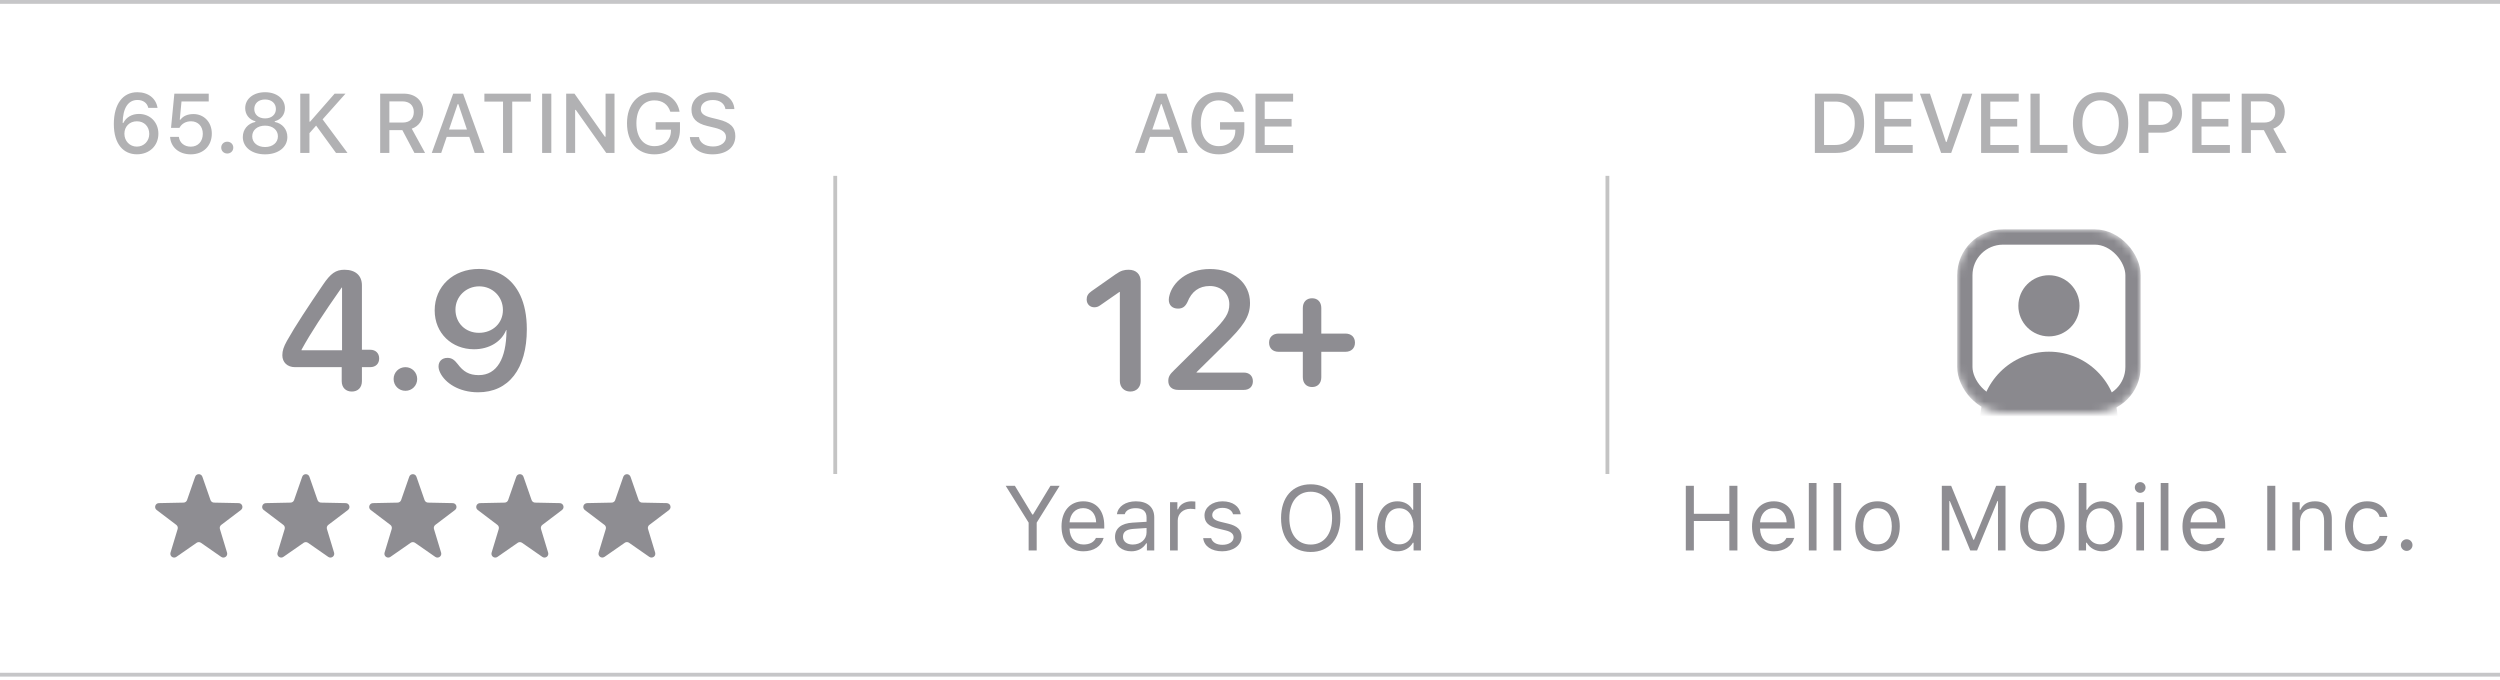 <svg width="327" height="89" viewBox="0 0 327 89" fill="none" xmlns="http://www.w3.org/2000/svg">
<rect y="88" width="327" height="0.5" fill="#C6C6C8"/>
<path d="M227.254 72V63.545H226.199V67.201H221.558V63.545H220.504V72H221.558V68.15H226.199V72H227.254ZM233.664 70.365C233.401 70.922 232.85 71.221 232.036 71.221C230.963 71.221 230.266 70.43 230.213 69.182V69.135H234.754V68.748C234.754 66.785 233.717 65.572 232.012 65.572C230.278 65.572 229.164 66.861 229.164 68.848C229.164 70.846 230.26 72.111 232.012 72.111C233.395 72.111 234.379 71.443 234.672 70.365H233.664ZM232 66.463C233.002 66.463 233.67 67.201 233.694 68.32H230.213C230.289 67.201 230.993 66.463 232 66.463ZM236.595 72H237.603V63.176H236.595V72ZM239.818 72H240.826V63.176H239.818V72ZM245.579 72.111C247.378 72.111 248.491 70.869 248.491 68.842C248.491 66.809 247.378 65.572 245.579 65.572C243.78 65.572 242.667 66.809 242.667 68.842C242.667 70.869 243.78 72.111 245.579 72.111ZM245.579 71.203C244.384 71.203 243.71 70.336 243.71 68.842C243.71 67.342 244.384 66.481 245.579 66.481C246.774 66.481 247.448 67.342 247.448 68.842C247.448 70.336 246.774 71.203 245.579 71.203ZM262.321 72V63.545H261.096L258.202 70.6H258.108L255.213 63.545H253.989V72H254.973V65.543H255.043L257.709 72H258.6L261.266 65.543H261.336V72H262.321ZM267.144 72.111C268.943 72.111 270.056 70.869 270.056 68.842C270.056 66.809 268.943 65.572 267.144 65.572C265.345 65.572 264.232 66.809 264.232 68.842C264.232 70.869 265.345 72.111 267.144 72.111ZM267.144 71.203C265.948 71.203 265.275 70.336 265.275 68.842C265.275 67.342 265.948 66.481 267.144 66.481C268.339 66.481 269.013 67.342 269.013 68.842C269.013 70.336 268.339 71.203 267.144 71.203ZM274.979 72.111C276.578 72.111 277.627 70.816 277.627 68.842C277.627 66.856 276.584 65.572 274.979 65.572C274.111 65.572 273.344 66 272.998 66.68H272.904V63.176H271.896V72H272.857V70.992H272.951C273.35 71.695 274.1 72.111 274.979 72.111ZM274.744 66.481C275.898 66.481 276.584 67.365 276.584 68.842C276.584 70.318 275.898 71.203 274.744 71.203C273.596 71.203 272.881 70.301 272.881 68.842C272.881 67.383 273.596 66.481 274.744 66.481ZM279.936 64.465C280.323 64.465 280.639 64.148 280.639 63.762C280.639 63.375 280.323 63.059 279.936 63.059C279.55 63.059 279.233 63.375 279.233 63.762C279.233 64.148 279.55 64.465 279.936 64.465ZM279.432 72H280.44V65.684H279.432V72ZM282.621 72H283.629V63.176H282.621V72ZM289.969 70.365C289.705 70.922 289.155 71.221 288.34 71.221C287.268 71.221 286.571 70.43 286.518 69.182V69.135H291.059V68.748C291.059 66.785 290.022 65.572 288.317 65.572C286.582 65.572 285.469 66.861 285.469 68.848C285.469 70.846 286.565 72.111 288.317 72.111C289.7 72.111 290.684 71.443 290.977 70.365H289.969ZM288.305 66.463C289.307 66.463 289.975 67.201 289.998 68.32H286.518C286.594 67.201 287.297 66.463 288.305 66.463ZM297.611 72V63.545H296.557V72H297.611ZM299.839 72H300.846V68.262C300.846 67.154 301.497 66.481 302.505 66.481C303.513 66.481 303.993 67.019 303.993 68.156V72H305.001V67.91C305.001 66.41 304.21 65.572 302.792 65.572C301.825 65.572 301.21 65.982 300.893 66.68H300.8V65.684H299.839V72ZM312.273 67.617C312.097 66.492 311.16 65.572 309.625 65.572C307.855 65.572 306.73 66.85 306.73 68.818C306.73 70.828 307.861 72.111 309.63 72.111C311.148 72.111 312.091 71.256 312.273 70.096H311.254C311.066 70.811 310.474 71.203 309.625 71.203C308.5 71.203 307.773 70.277 307.773 68.818C307.773 67.389 308.488 66.481 309.625 66.481C310.533 66.481 311.089 66.99 311.254 67.617H312.273ZM314.793 72.059C315.215 72.059 315.555 71.713 315.555 71.297C315.555 70.875 315.215 70.535 314.793 70.535C314.377 70.535 314.032 70.875 314.032 71.297C314.032 71.713 314.377 72.059 314.793 72.059Z" fill="#8E8D92"/>
<mask id="mask0" mask-type="alpha" maskUnits="userSpaceOnUse" x="256" y="30" width="24" height="24">
<rect x="257" y="31" width="22" height="22" rx="5" fill="#C4C4C4" stroke="#8A898E" stroke-width="2"/>
</mask>
<g mask="url(#mask0)">
<rect x="257" y="31" width="22" height="22" rx="5" stroke="#8A898E" stroke-width="2"/>
<circle cx="268" cy="55" r="9" fill="#8A898E"/>
<circle cx="268" cy="40" r="4" fill="#8A898E"/>
</g>
<path d="M237.384 12.249V20H240.183C242.492 20 243.83 18.571 243.83 16.106C243.83 13.668 242.482 12.249 240.183 12.249H237.384ZM238.588 13.286H240.049C241.654 13.286 242.605 14.334 242.605 16.122C242.605 17.927 241.671 18.963 240.049 18.963H238.588V13.286ZM250.183 18.963H246.466V16.552H249.984V15.553H246.466V13.286H250.183V12.249H245.263V20H250.183V18.963ZM255.219 20L257.975 12.249H256.696L254.618 18.561H254.526L252.437 12.249H251.127L253.898 20H255.219ZM264.048 18.963H260.331V16.552H263.849V15.553H260.331V13.286H264.048V12.249H259.128V20H264.048V18.963ZM270.422 18.953H266.792V12.249H265.588V20H270.422V18.953ZM274.761 12.062C272.537 12.062 271.141 13.624 271.141 16.122C271.141 18.614 272.505 20.188 274.761 20.188C277.001 20.188 278.376 18.609 278.376 16.122C278.376 13.63 276.99 12.062 274.761 12.062ZM274.761 13.125C276.227 13.125 277.146 14.285 277.146 16.122C277.146 17.943 276.233 19.125 274.761 19.125C273.268 19.125 272.371 17.943 272.371 16.122C272.371 14.285 273.295 13.125 274.761 13.125ZM279.808 12.249V20H281.012V17.352H282.806C284.326 17.352 285.4 16.31 285.4 14.817C285.4 13.291 284.358 12.249 282.843 12.249H279.808ZM281.012 13.265H282.526C283.584 13.265 284.17 13.812 284.17 14.817C284.17 15.789 283.563 16.342 282.526 16.342H281.012V13.265ZM291.672 18.963H287.955V16.552H291.473V15.553H287.955V13.286H291.672V12.249H286.752V20H291.672V18.963ZM294.415 17.019H296.113L297.692 20H299.083L297.343 16.831C298.288 16.514 298.846 15.665 298.846 14.618C298.846 13.173 297.842 12.249 296.279 12.249H293.212V20H294.415V17.019ZM294.415 13.259H296.113C297.042 13.259 297.611 13.78 297.611 14.645C297.611 15.531 297.074 16.031 296.145 16.031H294.415V13.259Z" fill="#B1B1B3"/>
<rect x="210" y="23" width="0.5" height="39" fill="#C4C4C4"/>
<path d="M135.6 72V68.361L138.6 63.545H137.399L135.12 67.301H135.026L132.747 63.545H131.546L134.546 68.361V72H135.6ZM143.347 70.365C143.084 70.922 142.533 71.221 141.718 71.221C140.646 71.221 139.949 70.43 139.896 69.182V69.135H144.437V68.748C144.437 66.785 143.4 65.572 141.695 65.572C139.961 65.572 138.847 66.861 138.847 68.848C138.847 70.846 139.943 72.111 141.695 72.111C143.078 72.111 144.062 71.443 144.355 70.365H143.347ZM141.683 66.463C142.685 66.463 143.353 67.201 143.377 68.32H139.896C139.972 67.201 140.675 66.463 141.683 66.463ZM147.977 72.111C148.821 72.111 149.512 71.742 149.922 71.068H150.016V72H150.977V67.676C150.977 66.363 150.116 65.572 148.575 65.572C147.227 65.572 146.231 66.24 146.096 67.254H147.116C147.256 66.756 147.784 66.469 148.539 66.469C149.483 66.469 149.969 66.897 149.969 67.676V68.25L148.147 68.361C146.676 68.449 145.844 69.1 145.844 70.231C145.844 71.385 146.752 72.111 147.977 72.111ZM148.164 71.227C147.432 71.227 146.887 70.852 146.887 70.207C146.887 69.574 147.309 69.24 148.27 69.176L149.969 69.064V69.644C149.969 70.547 149.202 71.227 148.164 71.227ZM153.04 72H154.048V68.086C154.048 67.195 154.745 66.551 155.706 66.551C155.905 66.551 156.269 66.586 156.351 66.609V65.602C156.222 65.584 156.011 65.572 155.847 65.572C155.009 65.572 154.282 66.006 154.095 66.621H154.001V65.684H153.04V72ZM157.547 67.412C157.547 68.326 158.086 68.836 159.27 69.123L160.354 69.387C161.027 69.551 161.355 69.844 161.355 70.277C161.355 70.857 160.746 71.262 159.896 71.262C159.088 71.262 158.584 70.922 158.414 70.389H157.377C157.488 71.438 158.455 72.111 159.861 72.111C161.297 72.111 162.393 71.332 162.393 70.201C162.393 69.293 161.818 68.777 160.629 68.49L159.656 68.256C158.912 68.074 158.561 67.805 158.561 67.371C158.561 66.809 159.146 66.428 159.896 66.428C160.658 66.428 161.15 66.762 161.285 67.266H162.281C162.146 66.228 161.227 65.572 159.902 65.572C158.561 65.572 157.547 66.363 157.547 67.412ZM171.441 63.346C169.05 63.346 167.562 65.051 167.562 67.769C167.562 70.477 169.015 72.199 171.441 72.199C173.855 72.199 175.32 70.471 175.32 67.769C175.32 65.057 173.843 63.346 171.441 63.346ZM171.441 64.318C173.17 64.318 174.236 65.654 174.236 67.769C174.236 69.867 173.175 71.227 171.441 71.227C169.683 71.227 168.646 69.867 168.646 67.769C168.646 65.654 169.718 64.318 171.441 64.318ZM177.278 72H178.286V63.176H177.278V72ZM182.78 72.111C183.654 72.111 184.404 71.695 184.802 70.992H184.896V72H185.857V63.176H184.849V66.68H184.761C184.404 65.988 183.659 65.572 182.78 65.572C181.175 65.572 180.126 66.861 180.126 68.842C180.126 70.828 181.163 72.111 182.78 72.111ZM183.015 66.481C184.157 66.481 184.872 67.394 184.872 68.842C184.872 70.301 184.163 71.203 183.015 71.203C181.861 71.203 181.169 70.318 181.169 68.842C181.169 67.371 181.866 66.481 183.015 66.481Z" fill="#8E8D92"/>
<path d="M147.84 51.215C148.646 51.215 149.204 50.656 149.204 49.818V36.831C149.204 35.875 148.613 35.284 147.636 35.284C147.056 35.284 146.626 35.381 145.938 35.864L142.77 38.088C142.308 38.41 142.136 38.732 142.136 39.162C142.136 39.774 142.555 40.193 143.135 40.193C143.436 40.193 143.65 40.118 143.919 39.925L146.422 38.185H146.476V49.818C146.476 50.656 147.034 51.215 147.84 51.215ZM154.124 51H162.696C163.427 51 163.878 50.549 163.878 49.872C163.878 49.185 163.427 48.733 162.696 48.733H156.509V48.68L160.064 45.178C162.632 42.664 163.502 41.44 163.502 39.624C163.502 37.024 161.364 35.188 158.26 35.188C155.241 35.188 153.383 36.96 152.964 38.636C152.91 38.818 152.878 39.012 152.878 39.216C152.878 39.903 153.329 40.365 154.081 40.365C154.715 40.365 155.037 40.075 155.316 39.517C155.864 38.12 156.842 37.411 158.238 37.411C159.731 37.411 160.795 38.41 160.795 39.796C160.795 40.977 160.301 41.762 158.324 43.717L153.587 48.411C152.996 48.97 152.813 49.292 152.813 49.829C152.813 50.527 153.265 51 154.124 51ZM171.623 50.624C172.364 50.624 172.826 50.119 172.826 49.346V46.016H175.974C176.736 46.016 177.23 45.554 177.23 44.823C177.23 44.093 176.736 43.631 175.984 43.631H172.826V40.29C172.826 39.517 172.364 39.012 171.623 39.012C170.871 39.012 170.409 39.517 170.409 40.29V43.631H167.251C166.488 43.631 165.994 44.093 165.994 44.823C165.994 45.554 166.488 46.016 167.251 46.016H170.409V49.335C170.409 50.119 170.871 50.624 171.623 50.624Z" fill="#8E8D92"/>
<path d="M154.081 20H155.36L152.561 12.249H151.267L148.469 20H149.704L150.418 17.905H153.372L154.081 20ZM151.852 13.619H151.944L153.066 16.939H150.724L151.852 13.619ZM162.76 16.949V15.988H159.58V16.96H161.578V17.132C161.567 18.319 160.697 19.119 159.43 19.119C157.974 19.119 157.061 17.975 157.061 16.117C157.061 14.285 157.969 13.13 159.403 13.13C160.461 13.13 161.197 13.651 161.498 14.613H162.706C162.443 13.05 161.165 12.062 159.403 12.062C157.233 12.062 155.831 13.657 155.831 16.122C155.831 18.62 157.217 20.188 159.414 20.188C161.444 20.188 162.76 18.915 162.76 16.949ZM169.139 18.963H165.423V16.552H168.941V15.553H165.423V13.286H169.139V12.249H164.219V20H169.139V18.963Z" fill="#B1B1B3"/>
<rect x="109" y="23" width="0.5" height="39" fill="#C4C4C4"/>
<path d="M39.528 62.359C39.683 61.911 40.317 61.911 40.472 62.359L41.532 65.406C41.6 65.604 41.785 65.738 41.994 65.742L45.219 65.808C45.693 65.817 45.889 66.419 45.511 66.706L42.94 68.655C42.774 68.781 42.703 68.998 42.764 69.198L43.698 72.286C43.835 72.74 43.323 73.112 42.934 72.841L40.286 70.999C40.114 70.879 39.886 70.879 39.714 70.999L37.066 72.841C36.677 73.112 36.165 72.74 36.302 72.286L37.236 69.198C37.297 68.998 37.226 68.781 37.06 68.655L34.489 66.706C34.111 66.419 34.307 65.817 34.781 65.808L38.006 65.742C38.215 65.738 38.4 65.604 38.468 65.406L39.528 62.359Z" fill="#8E8D92"/>
<path d="M53.528 62.359C53.683 61.911 54.317 61.911 54.472 62.359L55.532 65.406C55.6 65.604 55.785 65.738 55.994 65.742L59.219 65.808C59.693 65.817 59.889 66.419 59.511 66.706L56.94 68.655C56.774 68.781 56.703 68.998 56.764 69.198L57.698 72.286C57.835 72.74 57.323 73.112 56.934 72.841L54.286 70.999C54.114 70.879 53.886 70.879 53.714 70.999L51.066 72.841C50.677 73.112 50.165 72.74 50.302 72.286L51.236 69.198C51.297 68.998 51.226 68.781 51.06 68.655L48.489 66.706C48.111 66.419 48.307 65.817 48.781 65.808L52.006 65.742C52.215 65.738 52.4 65.604 52.468 65.406L53.528 62.359Z" fill="#8E8D92"/>
<path d="M67.528 62.359C67.683 61.911 68.317 61.911 68.472 62.359L69.532 65.406C69.6 65.604 69.785 65.738 69.994 65.742L73.219 65.808C73.693 65.817 73.889 66.419 73.511 66.706L70.94 68.655C70.774 68.781 70.703 68.998 70.764 69.198L71.698 72.286C71.835 72.74 71.323 73.112 70.934 72.841L68.286 70.999C68.114 70.879 67.886 70.879 67.714 70.999L65.066 72.841C64.677 73.112 64.165 72.74 64.302 72.286L65.236 69.198C65.297 68.998 65.226 68.781 65.06 68.655L62.489 66.706C62.111 66.419 62.307 65.817 62.781 65.808L66.006 65.742C66.215 65.738 66.4 65.604 66.468 65.406L67.528 62.359Z" fill="#8E8D92"/>
<path d="M81.906 62.49C81.916 62.461 81.93 62.447 81.942 62.439C81.956 62.43 81.976 62.423 82 62.423C82.024 62.423 82.044 62.43 82.058 62.439C82.07 62.447 82.084 62.461 82.094 62.49L83.154 65.537C83.277 65.893 83.609 66.134 83.986 66.142L87.211 66.207C87.242 66.208 87.259 66.217 87.27 66.226C87.284 66.237 87.297 66.254 87.304 66.277C87.312 66.299 87.311 66.321 87.307 66.337C87.303 66.351 87.294 66.368 87.269 66.387L84.699 68.336C84.399 68.564 84.272 68.954 84.381 69.314L85.315 72.402C85.324 72.432 85.321 72.451 85.316 72.464C85.31 72.48 85.297 72.498 85.278 72.512C85.259 72.526 85.238 72.532 85.221 72.533C85.207 72.534 85.188 72.531 85.162 72.513L82.514 70.67C82.205 70.455 81.795 70.455 81.486 70.67L78.838 72.513C78.812 72.531 78.793 72.534 78.779 72.533C78.762 72.532 78.741 72.526 78.722 72.512C78.703 72.498 78.69 72.48 78.684 72.464C78.679 72.451 78.676 72.432 78.685 72.402L79.619 69.314C79.728 68.954 79.601 68.564 79.301 68.336L76.731 66.387C76.706 66.368 76.697 66.351 76.693 66.337C76.689 66.321 76.688 66.299 76.696 66.277C76.703 66.254 76.716 66.237 76.73 66.226C76.741 66.217 76.758 66.208 76.789 66.207L80.014 66.142C80.391 66.134 80.723 65.893 80.846 65.537L81.906 62.49Z" fill="#8E8D92" stroke="#8E8D92" stroke-width="0.8"/>
<path d="M25.528 62.359C25.683 61.911 26.317 61.911 26.472 62.359L27.532 65.406C27.6 65.604 27.785 65.738 27.994 65.742L31.219 65.808C31.693 65.817 31.889 66.419 31.511 66.706L28.94 68.655C28.774 68.781 28.703 68.998 28.764 69.198L29.698 72.286C29.835 72.74 29.323 73.112 28.934 72.841L26.286 70.999C26.114 70.879 25.886 70.879 25.714 70.999L23.066 72.841C22.677 73.112 22.165 72.74 22.302 72.286L23.236 69.198C23.297 68.998 23.226 68.781 23.06 68.655L20.489 66.706C20.111 66.419 20.307 65.817 20.781 65.808L24.006 65.742C24.215 65.738 24.4 65.604 24.468 65.406L25.528 62.359Z" fill="#8E8D92"/>
<path d="M46.018 51.215C46.791 51.215 47.339 50.721 47.339 49.851V48.024H48.413C49.154 48.024 49.595 47.562 49.595 46.886C49.595 46.22 49.154 45.747 48.424 45.747H47.339V37.325C47.339 36.036 46.49 35.284 45.062 35.284C43.923 35.284 43.246 35.757 42.236 37.261C40.378 39.989 38.616 42.643 37.531 44.587C37.102 45.36 36.93 45.865 36.93 46.467C36.93 47.391 37.585 48.024 38.584 48.024H44.696V49.851C44.696 50.721 45.255 51.215 46.018 51.215ZM44.739 45.812H39.443V45.736C40.7 43.448 42.236 41.128 44.696 37.605H44.739V45.812ZM53.032 51.118C53.892 51.118 54.568 50.441 54.568 49.571C54.568 48.712 53.892 48.024 53.032 48.024C52.162 48.024 51.485 48.712 51.485 49.571C51.485 50.441 52.162 51.118 53.032 51.118ZM62.539 51.312C66.535 51.312 68.909 48.25 68.909 43.072C68.909 41.3 68.608 39.817 68.05 38.625C66.986 36.369 65.064 35.177 62.647 35.177C59.295 35.177 56.856 37.443 56.856 40.602C56.856 43.599 59.102 45.683 62.002 45.683C64.011 45.683 65.611 44.673 66.202 43.169H66.245V43.341C66.213 46.853 65.02 49.066 62.625 49.066C61.336 49.066 60.595 48.594 59.864 47.616C59.435 47.068 59.091 46.81 58.532 46.81C57.791 46.81 57.361 47.283 57.361 47.928C57.361 48.207 57.437 48.465 57.587 48.776C58.231 50.076 60.004 51.312 62.539 51.312ZM62.647 43.534C60.885 43.534 59.574 42.267 59.574 40.494C59.574 38.797 60.949 37.454 62.679 37.454C64.43 37.454 65.783 38.808 65.783 40.548C65.783 42.277 64.44 43.534 62.647 43.534Z" fill="#8E8D92"/>
<path d="M17.908 20.183C19.551 20.183 20.717 19.06 20.717 17.486C20.717 15.993 19.643 14.903 18.171 14.903C17.252 14.903 16.506 15.332 16.135 16.079H16.044C16.065 14.113 16.774 13.077 17.983 13.077C18.713 13.077 19.245 13.453 19.395 14.108H20.604C20.411 12.878 19.412 12.062 17.956 12.062C16.071 12.062 14.889 13.598 14.889 16.23C14.889 18.867 16.162 20.183 17.908 20.183ZM17.897 19.178C16.973 19.178 16.27 18.448 16.27 17.492C16.27 16.546 16.952 15.864 17.908 15.864C18.864 15.864 19.524 16.546 19.524 17.519C19.524 18.459 18.821 19.178 17.897 19.178ZM24.949 20.188C26.593 20.188 27.705 19.087 27.705 17.476C27.705 15.929 26.63 14.919 25.32 14.919C24.536 14.919 23.961 15.171 23.606 15.649H23.515L23.741 13.27H27.302V12.249H22.806L22.371 16.724H23.472C23.757 16.186 24.299 15.864 24.987 15.864C25.9 15.864 26.528 16.52 26.528 17.497C26.528 18.507 25.895 19.184 24.955 19.184C24.111 19.184 23.483 18.673 23.397 17.9H22.248C22.323 19.248 23.408 20.188 24.949 20.188ZM29.724 20.081C30.181 20.081 30.514 19.742 30.514 19.307C30.514 18.872 30.181 18.534 29.724 18.534C29.273 18.534 28.935 18.872 28.935 19.307C28.935 19.742 29.273 20.081 29.724 20.081ZM34.671 20.188C36.395 20.188 37.587 19.259 37.587 17.921C37.587 16.922 36.932 16.138 35.938 15.95V15.859C36.755 15.649 37.27 14.989 37.27 14.146C37.27 12.926 36.191 12.062 34.671 12.062C33.151 12.062 32.071 12.926 32.071 14.146C32.071 14.983 32.598 15.655 33.403 15.859V15.95C32.41 16.149 31.76 16.933 31.76 17.927C31.76 19.264 32.947 20.188 34.671 20.188ZM34.671 15.488C33.828 15.488 33.258 14.994 33.258 14.258C33.258 13.512 33.822 13.012 34.671 13.012C35.52 13.012 36.089 13.512 36.089 14.258C36.089 14.994 35.514 15.488 34.671 15.488ZM34.671 19.232C33.677 19.232 32.99 18.657 32.99 17.83C32.99 17.003 33.677 16.434 34.671 16.434C35.665 16.434 36.352 17.003 36.352 17.83C36.352 18.657 35.665 19.232 34.671 19.232ZM40.477 20V17.416L41.347 16.428L43.947 20H45.451L42.196 15.612L45.193 12.249H43.77L40.563 15.913H40.477V12.249H39.274V20H40.477ZM50.929 17.019H52.627L54.206 20H55.597L53.856 16.831C54.802 16.514 55.36 15.665 55.36 14.618C55.36 13.173 54.356 12.249 52.793 12.249H49.726V20H50.929V17.019ZM50.929 13.259H52.627C53.556 13.259 54.125 13.78 54.125 14.645C54.125 15.531 53.588 16.031 52.659 16.031H50.929V13.259ZM62.09 20H63.369L60.57 12.249H59.276L56.477 20H57.713L58.427 17.905H61.381L62.09 20ZM59.861 13.619H59.953L61.075 16.939H58.733L59.861 13.619ZM66.999 20V13.286H69.433V12.249H63.358V13.286H65.796V20H66.999ZM72.113 20V12.249H70.91V20H72.113ZM75.228 20V14.371H75.314L79.294 20H80.379V12.249H79.208V17.889H79.122L75.142 12.249H74.057V20H75.228ZM88.94 16.949V15.988H85.761V16.96H87.759V17.132C87.748 18.319 86.878 19.119 85.61 19.119C84.155 19.119 83.242 17.975 83.242 16.117C83.242 14.285 84.149 13.13 85.584 13.13C86.642 13.13 87.377 13.651 87.678 14.613H88.887C88.624 13.05 87.345 12.062 85.584 12.062C83.414 12.062 82.012 13.657 82.012 16.122C82.012 18.62 83.397 20.188 85.594 20.188C87.624 20.188 88.94 18.915 88.94 16.949ZM90.235 17.932C90.321 19.307 91.476 20.188 93.194 20.188C95.031 20.188 96.181 19.264 96.181 17.798C96.181 16.638 95.525 15.998 93.936 15.617L93.082 15.408C92.072 15.161 91.664 14.838 91.664 14.274C91.664 13.549 92.297 13.082 93.248 13.082C94.15 13.082 94.773 13.533 94.886 14.269H96.057C95.987 12.975 94.838 12.062 93.264 12.062C91.572 12.062 90.444 12.975 90.444 14.339C90.444 15.467 91.084 16.133 92.485 16.471L93.484 16.713C94.51 16.96 94.961 17.336 94.961 17.943C94.961 18.652 94.252 19.162 93.286 19.162C92.249 19.162 91.529 18.684 91.427 17.932H90.235Z" fill="#B1B1B3"/>
<rect width="327" height="0.5" fill="#C6C6C8"/>
</svg>
